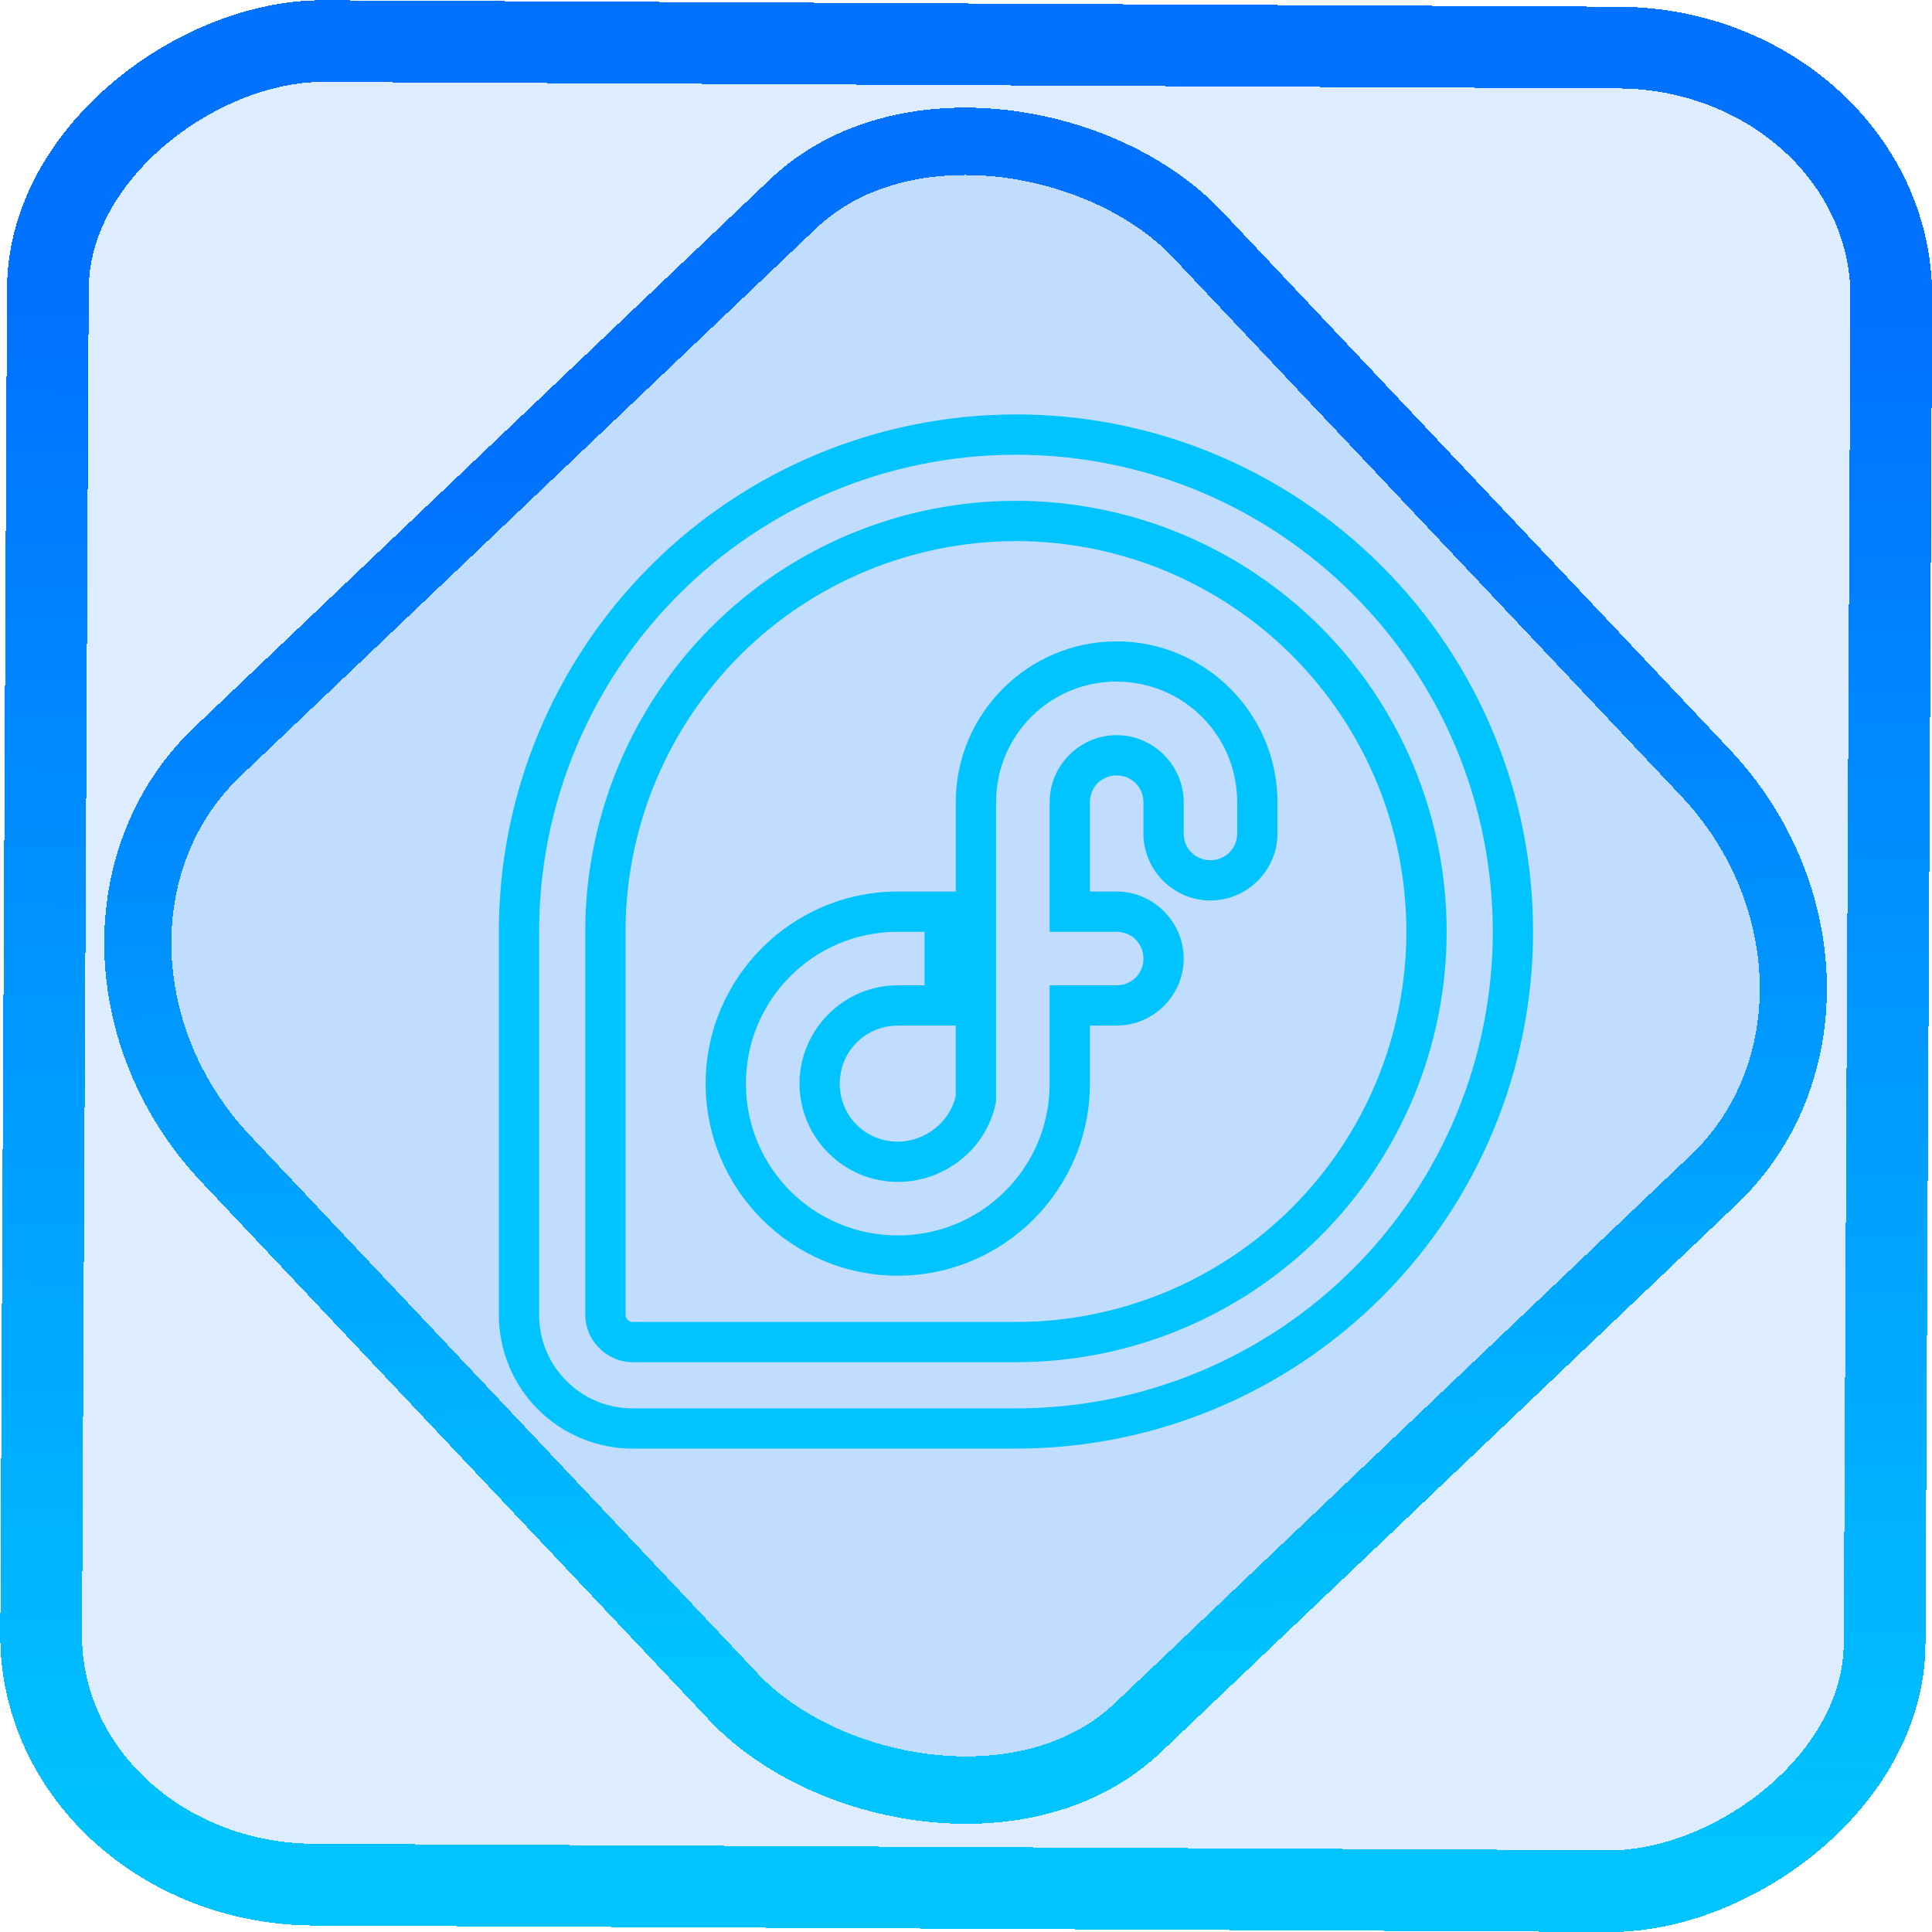 <?xml version="1.0" encoding="UTF-8" standalone="no"?>
<!-- Generator: Gravit.io -->

<svg
   style="isolation:isolate"
   viewBox="0 0 48 48"
   width="48pt"
   height="48pt"
   version="1.1"
   id="svg9"
   sodipodi:docname="distributor-logo-fedora.svg"
   inkscape:version="1.1.2 (0a00cf5339, 2022-02-04)"
   xmlns:inkscape="http://www.inkscape.org/namespaces/inkscape"
   xmlns:sodipodi="http://sodipodi.sourceforge.net/DTD/sodipodi-0.dtd"
   xmlns:xlink="http://www.w3.org/1999/xlink"
   xmlns="http://www.w3.org/2000/svg"
   xmlns:svg="http://www.w3.org/2000/svg">
  <defs
     id="defs13">
    <linearGradient
       inkscape:collect="always"
       xlink:href="#_lgradient_0"
       id="linearGradient872"
       x1="-12.026"
       y1="6.117"
       x2="-0.085"
       y2="6.117"
       gradientUnits="userSpaceOnUse"
       gradientTransform="matrix(3.836,0,0,3.837,-0.005,-0.003)" />
    <linearGradient
       id="_lgradient_1"
       x1="0.183"
       y1="0.249"
       x2="0.903"
       y2="0.903"
       gradientTransform="matrix(24.617,0,0,24.816,10.841,10.09)"
       gradientUnits="userSpaceOnUse">
      <stop
         offset="2.609%"
         stop-opacity="1"
         style="stop-color:rgb(179,255,171)"
         id="stop2-3" />
      <stop
         offset="98.696%"
         stop-opacity="1"
         style="stop-color:rgb(18,255,247)"
         id="stop4-6" />
    </linearGradient>
    <linearGradient
       inkscape:collect="always"
       xlink:href="#_lgradient_0"
       id="linearGradient15"
       x1="-9.685"
       y1="45.161"
       x2="11.988"
       y2="21.735"
       gradientUnits="userSpaceOnUse"
       gradientTransform="matrix(1.115,0,0,1.115,-0.012,-3.328)" />
    <linearGradient
       inkscape:collect="always"
       xlink:href="#_lgradient_0"
       id="linearGradient862"
       x1="12.895"
       y1="23.143"
       x2="37.589"
       y2="23.143"
       gradientUnits="userSpaceOnUse" />
  </defs>
  <sodipodi:namedview
     id="namedview11"
     pagecolor="#ffffff"
     bordercolor="#666666"
     borderopacity="1.0"
     inkscape:pageshadow="2"
     inkscape:pageopacity="0.0"
     inkscape:pagecheckerboard="0"
     inkscape:document-units="pt"
     showgrid="false"
     inkscape:zoom="10.21875"
     inkscape:cx="31.95107"
     inkscape:cy="32"
     inkscape:window-width="1600"
     inkscape:window-height="836"
     inkscape:window-x="0"
     inkscape:window-y="0"
     inkscape:window-maximized="1"
     inkscape:current-layer="svg9" />
  <linearGradient
     id="_lgradient_0"
     x1="0.079"
     y1="0.908"
     x2="1.008"
     y2="0.143"
     gradientTransform="matrix(24.694,0,0,24.694,12.895,10.796)"
     gradientUnits="userSpaceOnUse">
    <stop
       offset="0%"
       stop-opacity="1"
       style="stop-color:rgb(0,196,255)"
       id="stop2" />
    <stop
       offset="83.888%"
       stop-opacity="1"
       style="stop-color:rgb(0,114,255)"
       id="stop4" />
  </linearGradient>
  <rect
     x="-46.783"
     y="1.225"
     height="45.8"
     rx="6.184"
     shape-rendering="crispEdges"
     id="rect5-6-7-3"
     ry="6.806"
     transform="matrix(0.005,-1,1,0.005,0,0)"
     style="isolation:isolate;fill:#0079ff;fill-opacity:0.135;stroke:url(#linearGradient872);stroke-width:2.03;stroke-miterlimit:4;stroke-dasharray:none;stroke-opacity:1"
     width="45.802" />
  <rect
     x="-15.687"
     y="17.26"
     height="33.346"
     rx="6.792"
     shape-rendering="crispEdges"
     id="rect5-6-6-6-6"
     style="isolation:isolate;fill:#0079ff;fill-opacity:0.135;stroke:url(#linearGradient15);stroke-width:1.672;stroke-miterlimit:4;stroke-dasharray:none;stroke-opacity:1"
     ry="7.474"
     transform="matrix(0.724,-0.689,0.686,0.727,0,0)"
     width="33.338" />
  <path
     style="color:#000000;fill:url(#linearGradient862);fill-rule:evenodd;-inkscape-stroke:none"
     d="m 25.203,10.297 c -3.401,0.011 -6.658,1.368 -9.055,3.775 -2.402,2.407 -3.754,5.67 -3.754,9.066 v 9.527 c 0,0.883 0.348,1.727 0.973,2.352 0.624,0.624 1.469,0.973 2.352,0.973 h 9.527 c 3.407,0 6.677,-1.356 9.084,-3.764 2.408,-2.408 3.758,-5.677 3.758,-9.084 0,-3.407 -1.351,-6.674 -3.764,-9.082 -2.408,-2.413 -5.675,-3.764 -9.082,-3.764 z m 0,1 h 0.002 0.037 c 3.142,0 6.155,1.246 8.375,3.471 2.225,2.22 3.471,5.233 3.471,8.375 0,3.142 -1.245,6.155 -3.465,8.375 -2.22,2.22 -5.235,3.473 -8.377,3.473 H 15.719 c -0.621,0 -1.206,-0.241 -1.645,-0.68 -0.439,-0.439 -0.68,-1.024 -0.68,-1.645 v -9.527 c 0,-3.131 1.246,-6.141 3.461,-8.361 2.209,-2.219 5.211,-3.47 8.348,-3.48 z m 0.039,1.146 c -2.833,0 -5.559,1.126 -7.564,3.131 -2.005,2.005 -3.137,4.731 -3.137,7.564 v 9.527 c 0,0.304 0.12,0.603 0.35,0.828 0.225,0.23 0.524,0.35 0.828,0.35 h 9.527 c 2.839,0 5.56,-1.132 7.564,-3.137 2.005,-2.005 3.131,-4.727 3.131,-7.564 0,-2.832 -1.12,-5.546 -3.119,-7.551 C 30.823,13.587 28.108,12.455 25.281,12.443 h -0.002 z m 0,1 h 0.037 c 2.562,0.011 5.022,1.036 6.834,2.854 1.812,1.817 2.828,4.277 2.828,6.846 0,2.573 -1.02,5.04 -2.838,6.857 -1.818,1.818 -4.285,2.844 -6.857,2.844 H 15.719 c -0.046,0 -0.097,-0.023 -0.117,-0.045 l -0.008,-0.008 -0.008,-0.008 c -0.021,-0.021 -0.045,-0.071 -0.045,-0.117 v -9.527 c 0,-2.567 1.026,-5.04 2.844,-6.857 1.817,-1.817 4.29,-2.838 6.857,-2.838 z m 2.5,2.492 c -2.201,0 -3.996,1.795 -3.996,3.996 v 2.219 h -1.441 c -2.63,0 -4.773,2.144 -4.773,4.773 0,2.63 2.143,4.771 4.773,4.771 2.63,0 4.773,-2.141 4.773,-4.771 v -1.443 h 0.664 c 0.914,0 1.666,-0.75 1.666,-1.664 0,-0.914 -0.752,-1.666 -1.666,-1.666 h -0.664 v -2.219 c 0,-0.373 0.291,-0.666 0.664,-0.666 0.373,0 0.666,0.293 0.666,0.666 v 0.777 c 0,0.914 0.75,1.664 1.664,1.664 0.914,0 1.666,-0.75 1.666,-1.664 v -0.777 c 0,-2.201 -1.795,-3.996 -3.996,-3.996 z m 0,1 c 1.661,0 2.996,1.336 2.996,2.996 v 0.777 c 0,0.373 -0.293,0.664 -0.666,0.664 -0.373,0 -0.664,-0.291 -0.664,-0.664 v -0.777 c 0,-0.914 -0.752,-1.666 -1.666,-1.666 -0.914,0 -1.664,0.752 -1.664,1.666 v 3.219 h 1.664 c 0.373,0 0.666,0.293 0.666,0.666 0,0.373 -0.292,0.664 -0.666,0.664 h -1.664 v 2.443 c 0,2.09 -1.684,3.771 -3.773,3.771 -2.09,0 -3.773,-1.682 -3.773,-3.771 0,-2.089 1.684,-3.773 3.773,-3.773 h 0.666 v 1.33 h -0.666 c -1.343,0 -2.441,1.101 -2.441,2.443 0,1.343 1.099,2.441 2.441,2.441 1.157,0 2.197,-0.806 2.432,-1.953 l 0.01,-0.051 v -0.438 -3.807 -3.186 c 0,-1.66 1.336,-2.996 2.996,-2.996 z m -5.438,8.545 h 1.441 v 1.443 0.307 c -0.145,0.649 -0.761,1.135 -1.441,1.135 -0.802,0 -1.441,-0.639 -1.441,-1.441 0,-0.802 0.639,-1.443 1.441,-1.443 z"
     id="path7" />
</svg>
